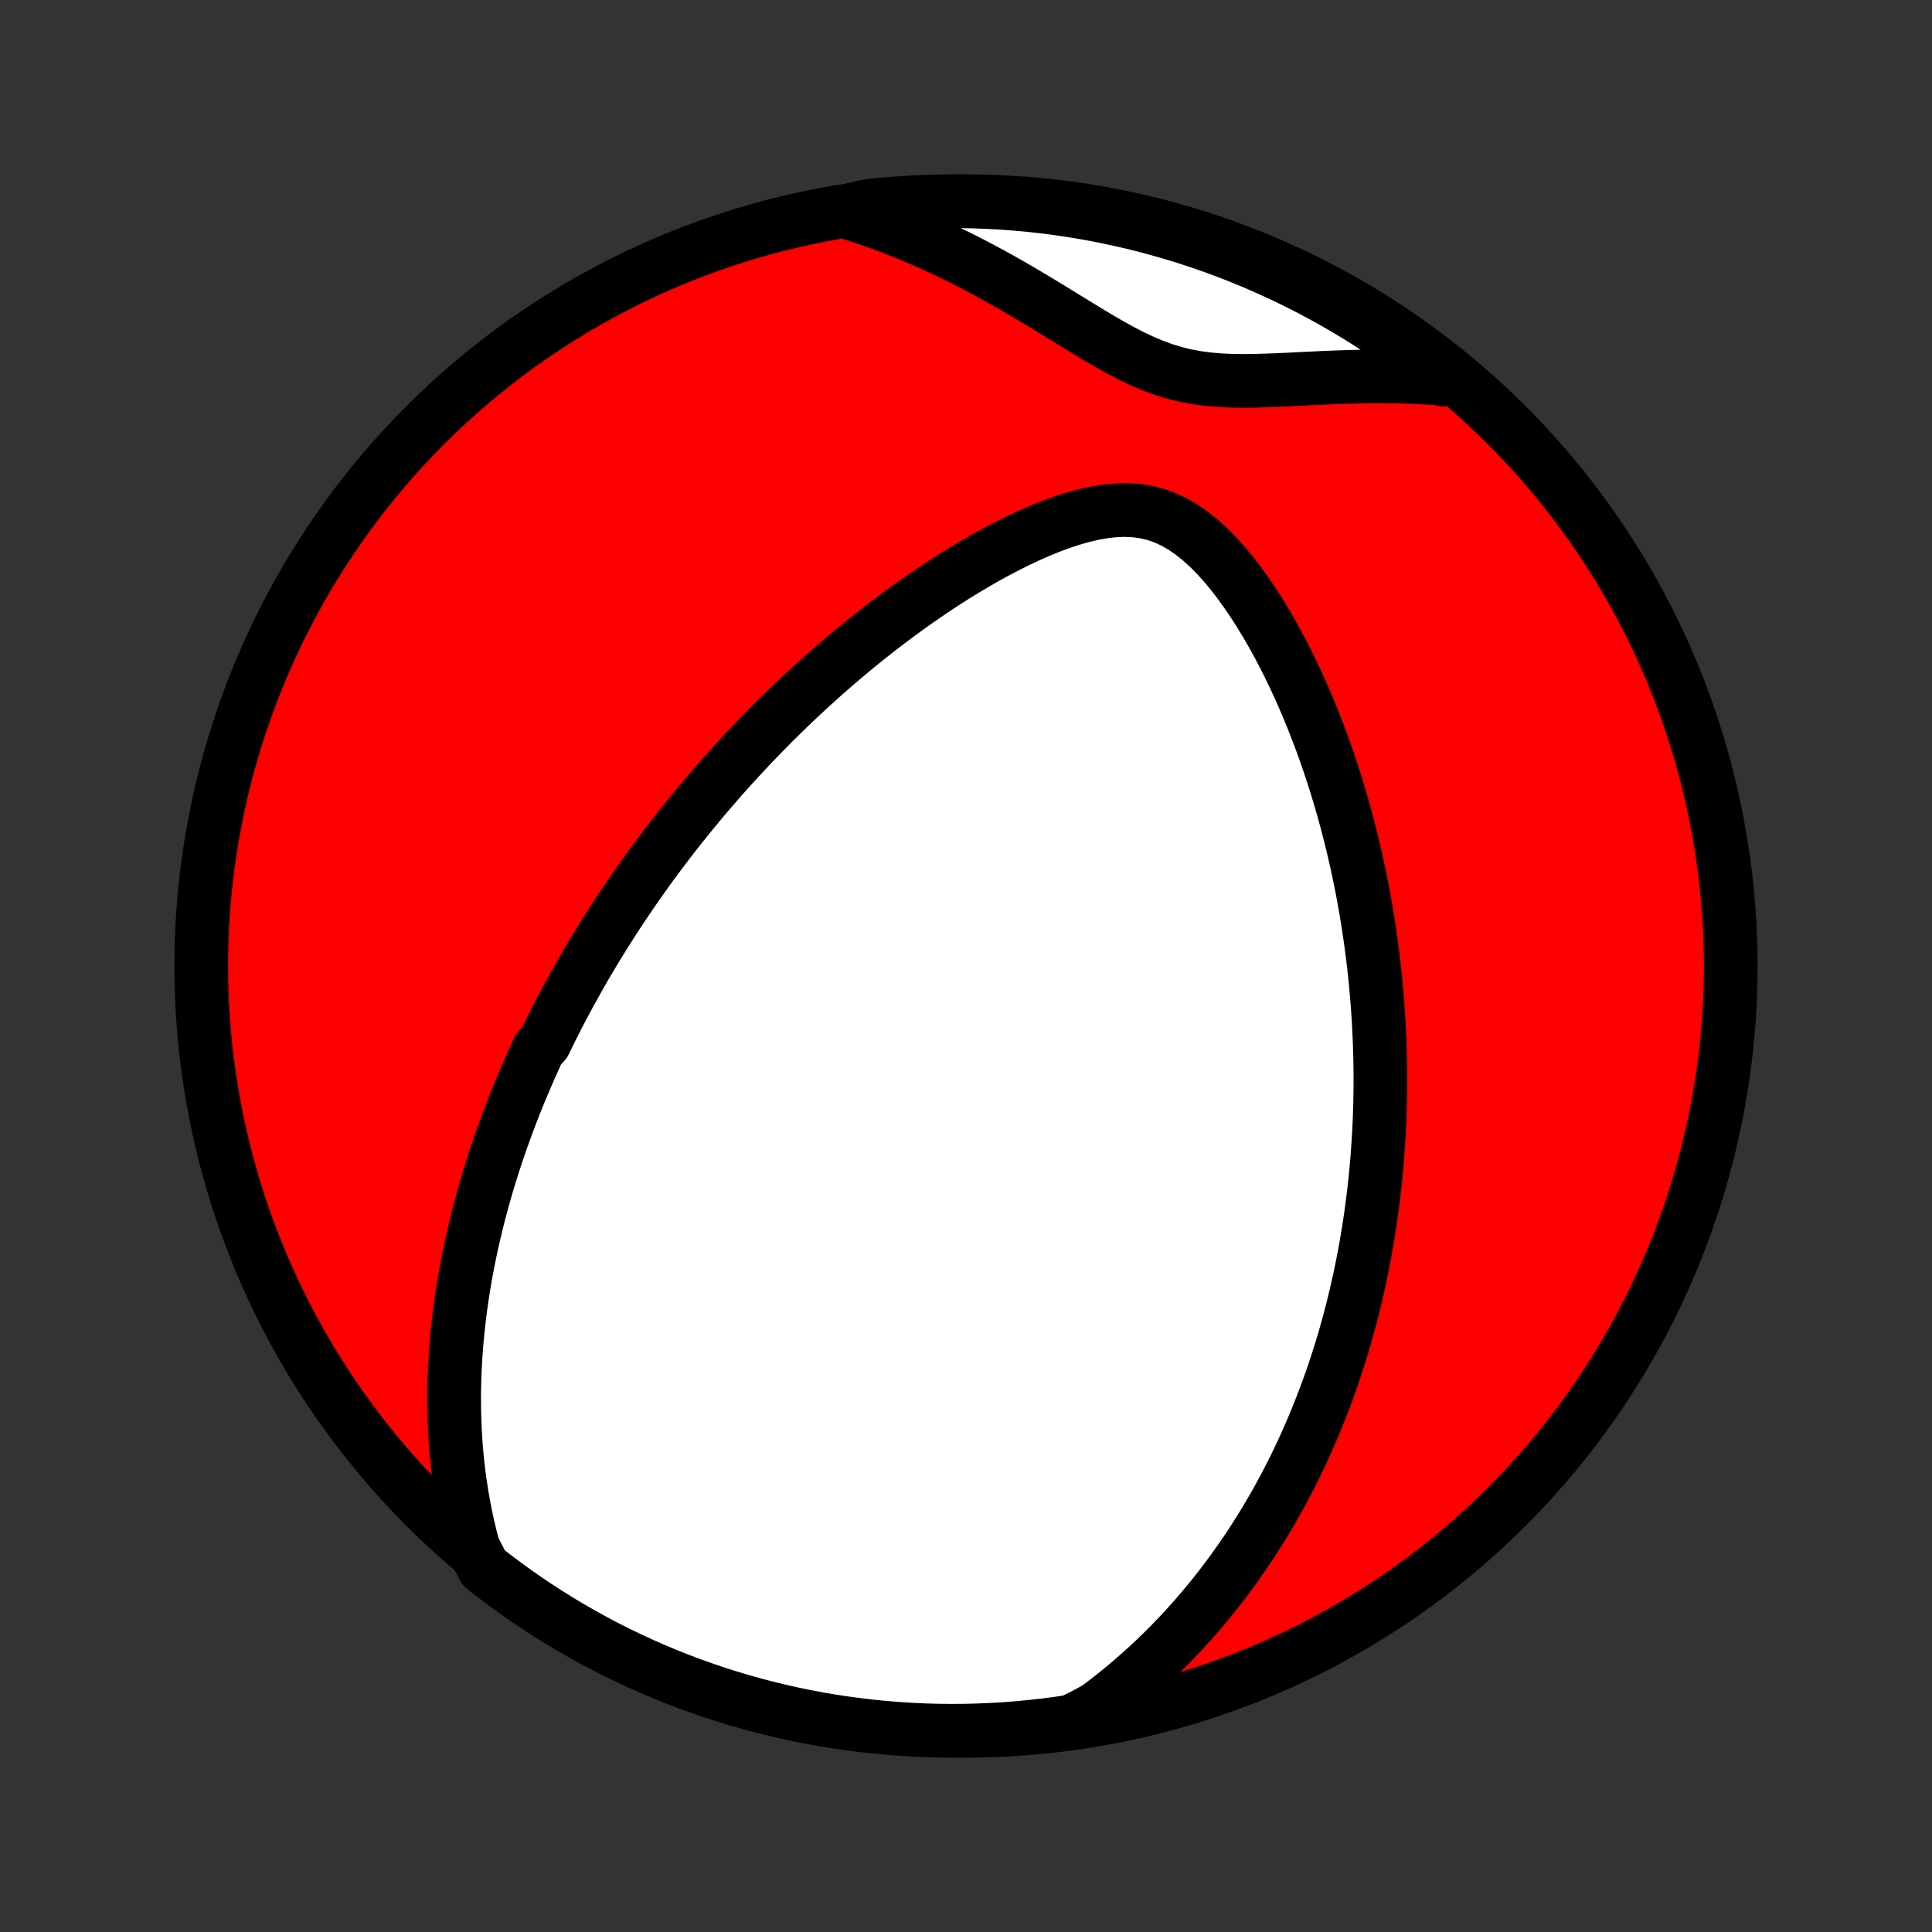 <?xml version="1.0" encoding="utf-8" standalone="no"?>
<!DOCTYPE svg PUBLIC "-//W3C//DTD SVG 1.1//EN"
  "http://www.w3.org/Graphics/SVG/1.1/DTD/svg11.dtd">
<!-- Created with matplotlib (http://matplotlib.org/) -->
<svg height="72pt" version="1.1" viewBox="0 0 72 72" width="72pt" xmlns="http://www.w3.org/2000/svg" xmlns:xlink="http://www.w3.org/1999/xlink">
 <rect x="0" y="0" width="72" height="72" fill="#333333" stroke="none"/>
 <defs>
  <style type="text/css">
*{stroke-linecap:butt;stroke-linejoin:round;}
  </style>
 </defs>
 <g id="figure_1">
  <g id="patch_1">
   <path d="
M0 72
L72 72
L72 0
L0 0
z
" style="fill:none;"/>
  </g>
  <g id="axes_1">
   <g id="PatchCollection_1">
    <defs>
     <path d="
M36 -7.5
C43.558 -7.5 50.808 -10.503 56.153 -15.848
C61.497 -21.192 64.5 -28.442 64.5 -36
C64.5 -43.558 61.497 -50.808 56.153 -56.153
C50.808 -61.497 43.558 -64.5 36 -64.5
C28.442 -64.5 21.192 -61.497 15.848 -56.153
C10.503 -50.808 7.5 -43.558 7.5 -36
C7.5 -28.442 10.503 -21.192 15.848 -15.848
C21.192 -10.503 28.442 -7.5 36 -7.5
z
" id="C0_0_a811fe30f3"/>
     <path d="
M17.638 -14.324
L17.535 -14.716
L17.442 -15.105
L17.358 -15.491
L17.283 -15.874
L17.216 -16.253
L17.157 -16.628
L17.105 -17
L17.061 -17.369
L17.023 -17.733
L16.992 -18.094
L16.968 -18.451
L16.949 -18.804
L16.936 -19.153
L16.928 -19.498
L16.925 -19.84
L16.927 -20.178
L16.934 -20.512
L16.945 -20.842
L16.961 -21.169
L16.98 -21.492
L17.003 -21.811
L17.03 -22.127
L17.061 -22.44
L17.094 -22.749
L17.131 -23.055
L17.171 -23.357
L17.214 -23.656
L17.259 -23.953
L17.307 -24.246
L17.358 -24.536
L17.412 -24.823
L17.467 -25.107
L17.525 -25.389
L17.585 -25.667
L17.647 -25.944
L17.712 -26.217
L17.778 -26.488
L17.846 -26.757
L17.916 -27.024
L17.988 -27.288
L18.062 -27.55
L18.137 -27.81
L18.214 -28.068
L18.293 -28.324
L18.373 -28.578
L18.455 -28.831
L18.538 -29.081
L18.623 -29.33
L18.71 -29.577
L18.798 -29.823
L18.887 -30.067
L18.978 -30.31
L19.071 -30.552
L19.164 -30.792
L19.26 -31.032
L19.357 -31.27
L19.455 -31.507
L19.555 -31.742
L19.656 -31.978
L19.758 -32.212
L19.863 -32.445
L19.968 -32.678
L20.075 -32.91
L20.294 -33.141
L20.406 -33.371
L20.519 -33.602
L20.634 -33.831
L20.751 -34.061
L20.869 -34.29
L20.989 -34.518
L21.111 -34.747
L21.234 -34.975
L21.36 -35.203
L21.487 -35.431
L21.616 -35.659
L21.746 -35.887
L21.879 -36.115
L22.014 -36.343
L22.151 -36.572
L22.29 -36.801
L22.431 -37.029
L22.574 -37.259
L22.72 -37.488
L22.867 -37.718
L23.018 -37.949
L23.17 -38.18
L23.325 -38.411
L23.483 -38.644
L23.643 -38.876
L23.806 -39.11
L23.972 -39.344
L24.14 -39.579
L24.311 -39.814
L24.486 -40.051
L24.663 -40.288
L24.844 -40.526
L25.027 -40.765
L25.214 -41.005
L25.405 -41.246
L25.599 -41.488
L25.796 -41.731
L25.997 -41.974
L26.202 -42.219
L26.41 -42.465
L26.623 -42.712
L26.839 -42.96
L27.06 -43.209
L27.285 -43.459
L27.514 -43.709
L27.747 -43.961
L27.985 -44.214
L28.228 -44.467
L28.475 -44.722
L28.727 -44.977
L28.983 -45.233
L29.245 -45.49
L29.512 -45.747
L29.784 -46.005
L30.061 -46.263
L30.343 -46.521
L30.631 -46.78
L30.924 -47.038
L31.222 -47.297
L31.526 -47.555
L31.835 -47.813
L32.15 -48.07
L32.471 -48.326
L32.797 -48.582
L33.128 -48.836
L33.466 -49.088
L33.808 -49.338
L34.157 -49.586
L34.51 -49.831
L34.869 -50.074
L35.233 -50.313
L35.603 -50.548
L35.977 -50.778
L36.356 -51.003
L36.739 -51.223
L37.127 -51.435
L37.518 -51.641
L37.913 -51.838
L38.311 -52.025
L38.712 -52.202
L39.114 -52.366
L39.518 -52.517
L39.922 -52.651
L40.327 -52.767
L40.729 -52.862
L41.129 -52.934
L41.526 -52.978
L41.917 -52.993
L42.301 -52.976
L42.678 -52.924
L43.047 -52.835
L43.406 -52.709
L43.755 -52.548
L44.094 -52.352
L44.422 -52.125
L44.74 -51.87
L45.049 -51.589
L45.347 -51.287
L45.636 -50.966
L45.916 -50.629
L46.186 -50.278
L46.447 -49.915
L46.7 -49.543
L46.944 -49.163
L47.179 -48.776
L47.407 -48.384
L47.626 -47.987
L47.837 -47.587
L48.04 -47.184
L48.235 -46.779
L48.423 -46.373
L48.603 -45.965
L48.776 -45.558
L48.942 -45.151
L49.101 -44.744
L49.254 -44.338
L49.399 -43.934
L49.538 -43.531
L49.671 -43.13
L49.798 -42.731
L49.918 -42.334
L50.033 -41.94
L50.142 -41.548
L50.246 -41.159
L50.344 -40.773
L50.437 -40.39
L50.525 -40.01
L50.608 -39.633
L50.686 -39.259
L50.76 -38.889
L50.829 -38.522
L50.893 -38.158
L50.954 -37.797
L51.01 -37.44
L51.062 -37.086
L51.111 -36.735
L51.156 -36.387
L51.197 -36.043
L51.234 -35.702
L51.268 -35.364
L51.299 -35.03
L51.327 -34.698
L51.351 -34.37
L51.373 -34.044
L51.391 -33.722
L51.406 -33.402
L51.419 -33.085
L51.429 -32.771
L51.436 -32.46
L51.441 -32.151
L51.443 -31.845
L51.442 -31.542
L51.439 -31.241
L51.434 -30.942
L51.426 -30.646
L51.416 -30.352
L51.404 -30.06
L51.389 -29.77
L51.372 -29.482
L51.353 -29.196
L51.332 -28.913
L51.309 -28.631
L51.284 -28.35
L51.257 -28.072
L51.227 -27.795
L51.196 -27.52
L51.162 -27.246
L51.127 -26.973
L51.09 -26.702
L51.05 -26.433
L51.009 -26.164
L50.965 -25.897
L50.92 -25.631
L50.873 -25.366
L50.823 -25.102
L50.772 -24.838
L50.718 -24.576
L50.663 -24.314
L50.605 -24.054
L50.546 -23.794
L50.484 -23.534
L50.42 -23.275
L50.355 -23.017
L50.286 -22.759
L50.216 -22.502
L50.144 -22.244
L50.069 -21.987
L49.992 -21.731
L49.912 -21.474
L49.83 -21.218
L49.746 -20.962
L49.659 -20.706
L49.569 -20.449
L49.477 -20.193
L49.382 -19.937
L49.285 -19.68
L49.184 -19.424
L49.081 -19.167
L48.975 -18.91
L48.866 -18.652
L48.753 -18.394
L48.638 -18.136
L48.519 -17.877
L48.397 -17.618
L48.271 -17.359
L48.142 -17.099
L48.008 -16.838
L47.871 -16.577
L47.731 -16.315
L47.586 -16.053
L47.437 -15.79
L47.283 -15.527
L47.126 -15.263
L46.963 -14.998
L46.796 -14.733
L46.624 -14.467
L46.447 -14.201
L46.264 -13.934
L46.076 -13.667
L45.883 -13.399
L45.684 -13.131
L45.479 -12.862
L45.268 -12.593
L45.05 -12.324
L44.826 -12.055
L44.595 -11.785
L44.357 -11.516
L44.112 -11.246
L43.859 -10.977
L43.599 -10.708
L43.331 -10.44
L43.054 -10.173
L42.77 -9.906
L42.476 -9.641
L42.174 -9.377
L41.862 -9.114
L41.541 -8.853
L41.21 -8.594
L40.869 -8.338
L40.406 -8.085
L39.914 -7.843
L39.421 -7.77
L38.926 -7.706
L38.431 -7.651
L37.935 -7.604
L37.439 -7.566
L36.942 -7.536
L36.444 -7.516
L35.947 -7.503
L35.45 -7.5
L34.953 -7.505
L34.456 -7.519
L33.959 -7.542
L33.463 -7.573
L32.968 -7.613
L32.474 -7.662
L31.981 -7.719
L31.489 -7.785
L30.999 -7.859
L30.51 -7.942
L30.023 -8.034
L29.537 -8.134
L29.054 -8.242
L28.573 -8.359
L28.093 -8.485
L27.617 -8.619
L27.143 -8.761
L26.671 -8.911
L26.203 -9.07
L25.737 -9.237
L25.275 -9.412
L24.815 -9.595
L24.36 -9.786
L23.907 -9.986
L23.459 -10.193
L23.014 -10.408
L22.573 -10.63
L22.137 -10.861
L21.704 -11.099
L21.276 -11.345
L20.852 -11.598
L20.433 -11.859
L20.019 -12.127
L19.61 -12.402
L19.205 -12.685
L18.806 -12.974
L18.412 -13.271
L18.023 -13.574
z
" id="C0_1_97bd946649"/>
     <path d="
M31.491 -64.115
L31.907 -63.985
L32.324 -63.848
L32.741 -63.702
L33.158 -63.548
L33.576 -63.386
L33.994 -63.216
L34.412 -63.037
L34.829 -62.851
L35.246 -62.658
L35.663 -62.456
L36.078 -62.248
L36.493 -62.032
L36.907 -61.81
L37.319 -61.582
L37.73 -61.349
L38.139 -61.11
L38.547 -60.868
L38.954 -60.622
L39.358 -60.375
L39.761 -60.127
L40.163 -59.88
L40.563 -59.636
L40.962 -59.397
L41.36 -59.166
L41.759 -58.945
L42.157 -58.738
L42.558 -58.548
L42.96 -58.377
L43.365 -58.228
L43.773 -58.103
L44.186 -58.001
L44.603 -57.924
L45.024 -57.868
L45.449 -57.831
L45.878 -57.811
L46.31 -57.805
L46.745 -57.809
L47.182 -57.821
L47.62 -57.838
L48.059 -57.858
L48.498 -57.88
L48.938 -57.902
L49.377 -57.922
L49.815 -57.94
L50.251 -57.954
L50.686 -57.965
L51.119 -57.971
L51.549 -57.972
L51.977 -57.968
L52.403 -57.958
L52.825 -57.942
L53.244 -57.92
L53.66 -57.892
L53.774 -57.858
L53.383 -58.278
L52.986 -58.585
L52.584 -58.885
L52.177 -59.178
L51.765 -59.464
L51.348 -59.743
L50.927 -60.014
L50.501 -60.278
L50.071 -60.535
L49.636 -60.785
L49.197 -61.026
L48.754 -61.261
L48.307 -61.487
L47.857 -61.706
L47.403 -61.916
L46.945 -62.12
L46.484 -62.315
L46.02 -62.502
L45.553 -62.681
L45.083 -62.851
L44.61 -63.014
L44.135 -63.168
L43.657 -63.314
L43.176 -63.452
L42.694 -63.582
L42.209 -63.703
L41.723 -63.815
L41.235 -63.919
L40.745 -64.015
L40.254 -64.102
L39.761 -64.181
L39.268 -64.251
L38.773 -64.312
L38.278 -64.365
L37.782 -64.409
L37.285 -64.444
L36.788 -64.471
L36.291 -64.489
L35.793 -64.499
L35.296 -64.499
L34.799 -64.491
L34.302 -64.475
L33.806 -64.449
L33.31 -64.415
L32.815 -64.373
L32.322 -64.322
z
" id="C0_2_647166a3db"/>
    </defs>
    <g clip-path="url(#p1bffca34e9)">
     <use style="fill:#ff0000;stroke:#000000;stroke-width:2.0;" x="0.0" xlink:href="#C0_0_a811fe30f3" y="72.0"/>
    </g>
    <g clip-path="url(#p1bffca34e9)">
     <use style="fill:#ffffff;stroke:#000000;stroke-width:2.0;" x="0.0" xlink:href="#C0_1_97bd946649" y="72.0"/>
    </g>
    <g clip-path="url(#p1bffca34e9)">
     <use style="fill:#ffffff;stroke:#000000;stroke-width:2.0;" x="0.0" xlink:href="#C0_2_647166a3db" y="72.0"/>
    </g>
   </g>
  </g>
 </g>
 <defs>
  <clipPath id="p1bffca34e9">
   <rect height="72.0" width="72.0" x="0.0" y="0.0"/>
  </clipPath>
 </defs>
</svg>
